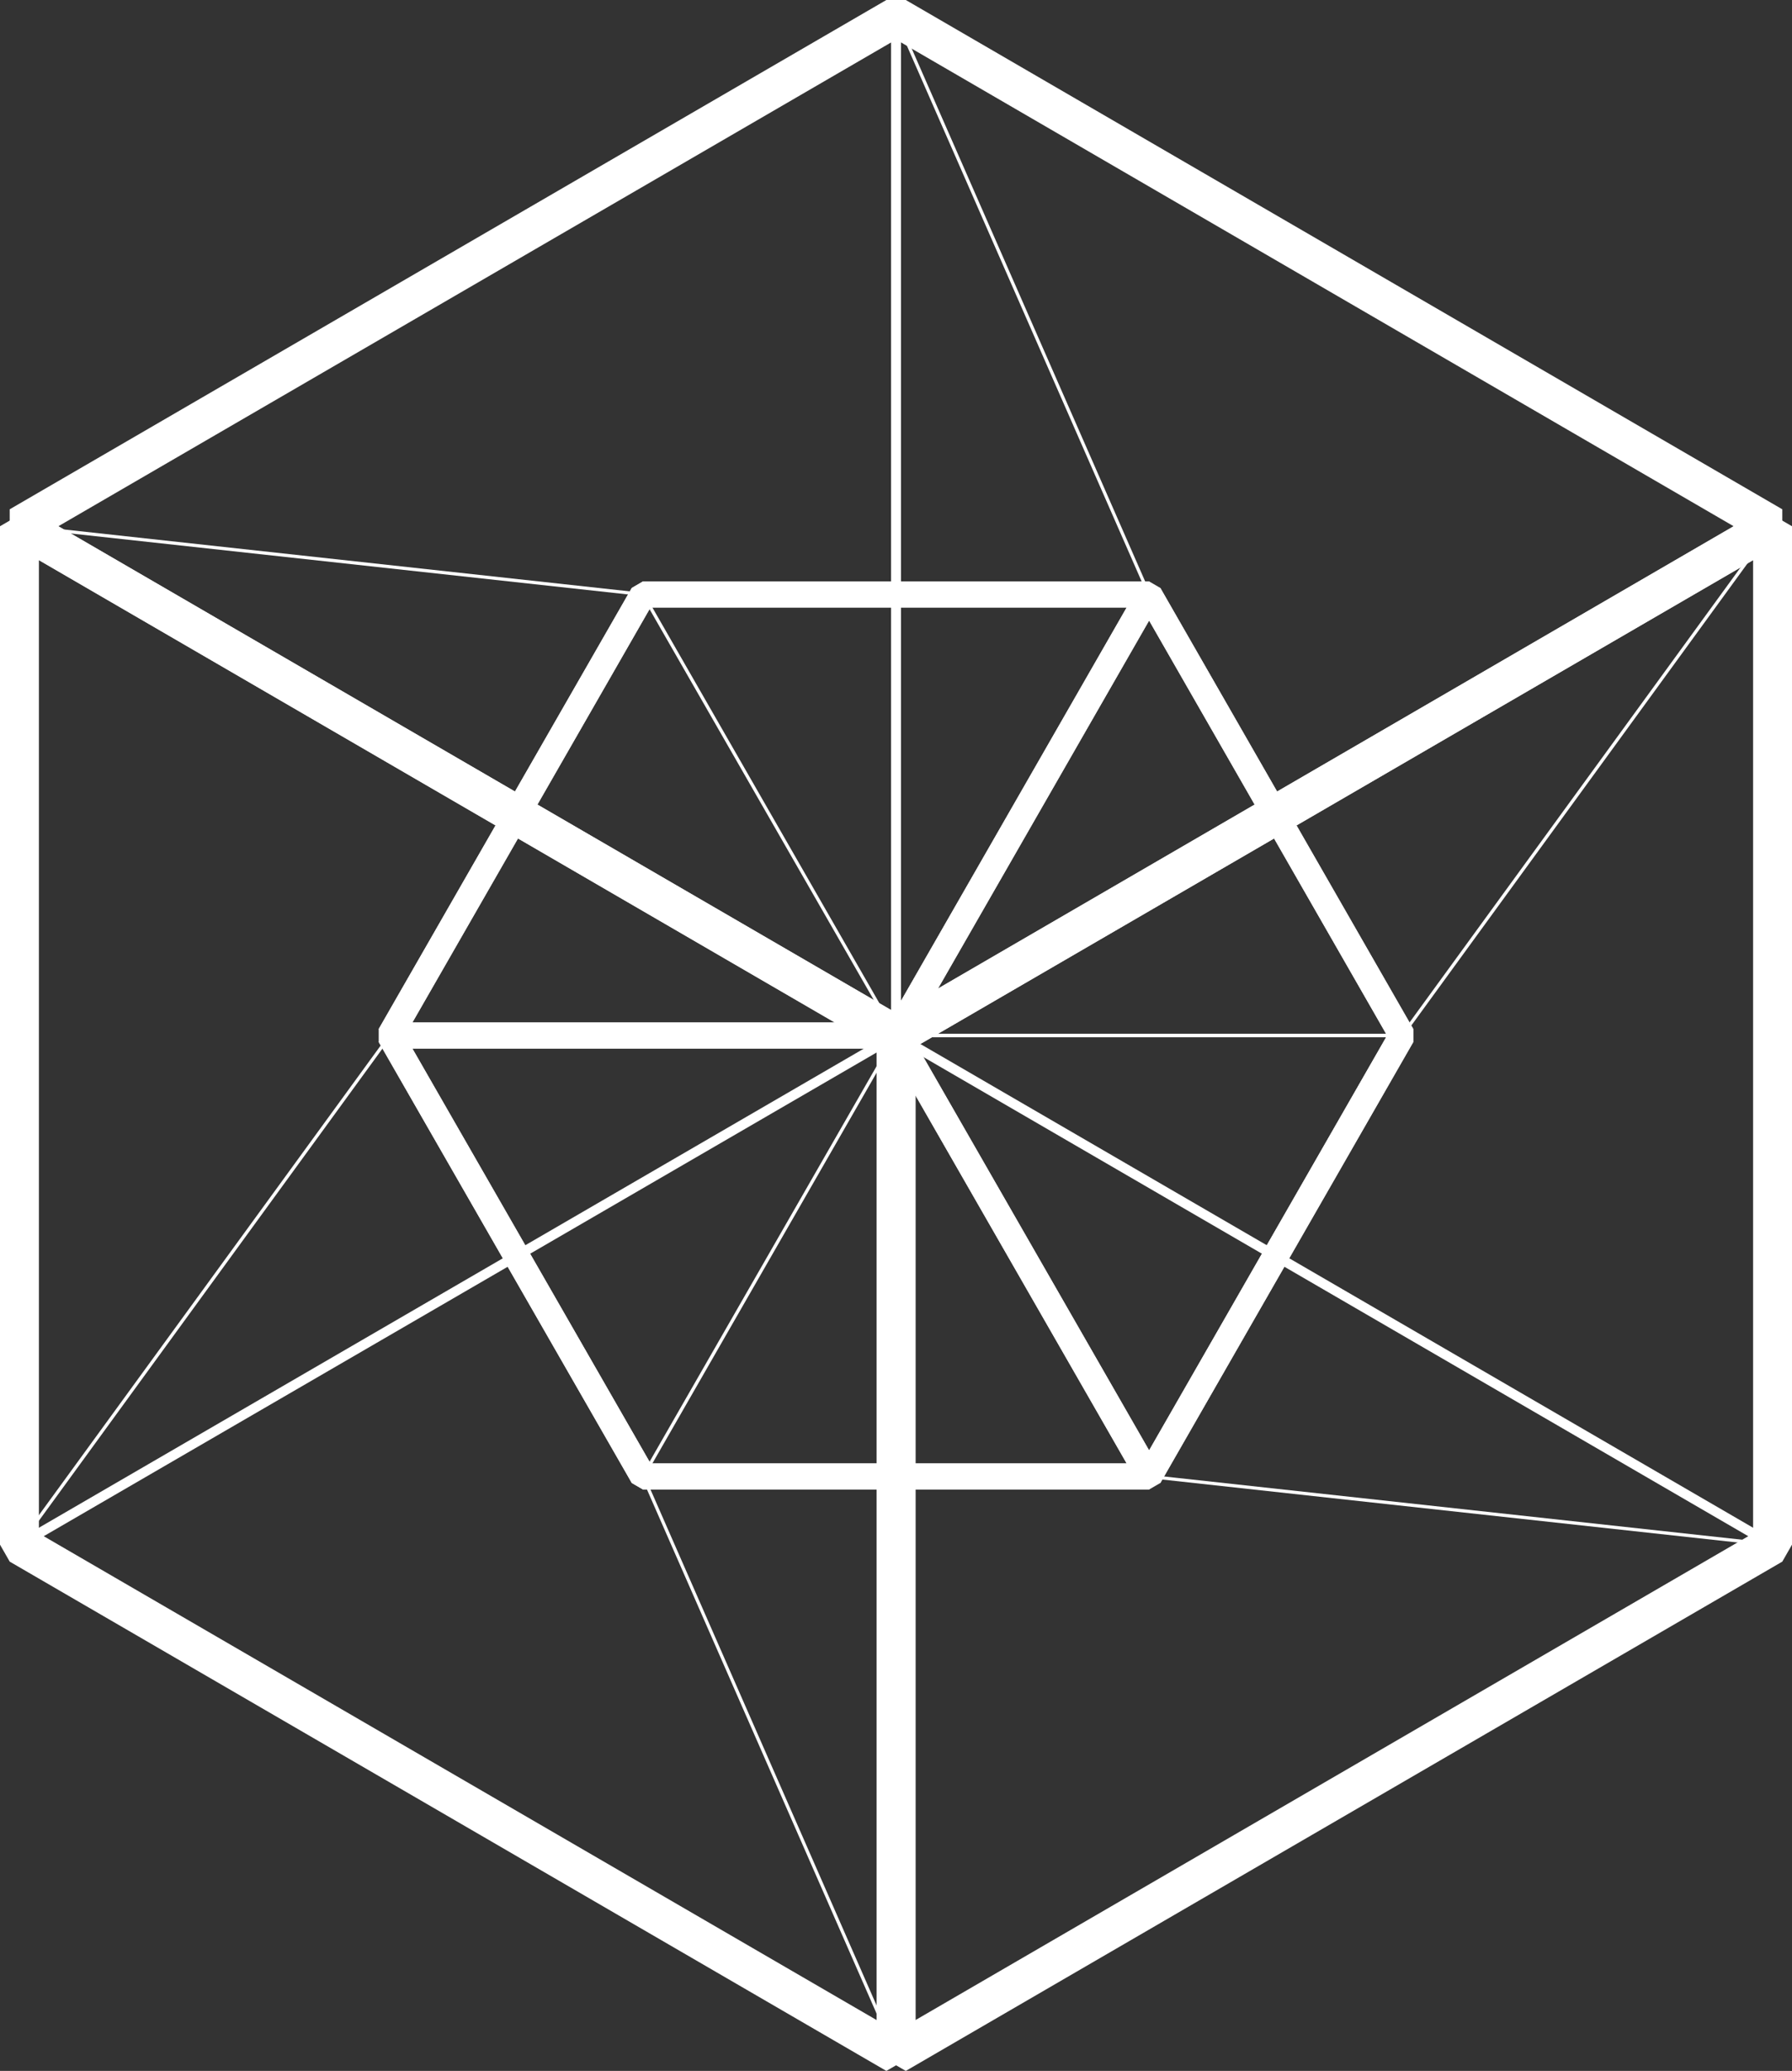 <svg width="45" height="52" viewBox="0 0 45 52" fill="none" xmlns="http://www.w3.org/2000/svg">
<rect x="0" y="0" width="45" height="52" fill="#333333" stroke="none"/>
<path fill-rule="evenodd" clip-rule="evenodd" d="M1.465 13.214L22.502 25.434L43.535 13.214L22.502 0.993L1.465 13.214ZM0.244 12.788L22.258 0L22.746 1.57756e-05L44.756 12.788V13.639L22.746 26.427L22.258 26.427L0.244 13.639L0.244 12.788Z" fill="white"/>
<path fill-rule="evenodd" clip-rule="evenodd" d="M0 13.214L0.732 12.788L22.746 25.576L22.99 26.002V51.575L22.258 52L0.244 39.212L0 38.786V13.214ZM0.977 14.065V38.503L22.013 50.723V26.285L0.977 14.065Z" fill="white"/>
<path fill-rule="evenodd" clip-rule="evenodd" d="M22.99 26.285V50.723L44.023 38.503V14.065L22.99 26.285ZM22.257 25.576L44.267 12.788L45 13.214V38.786L44.756 39.212L22.746 52L22.013 51.575V26.002L22.257 25.576Z" fill="white"/>
<path fill-rule="evenodd" clip-rule="evenodd" d="M22.624 0.213V26.073L0.366 38.999V13.143L22.624 0.213ZM0.61 13.284V38.574L22.38 25.931V0.638L0.61 13.284Z" fill="white"/>
<path fill-rule="evenodd" clip-rule="evenodd" d="M22.38 0.213L44.634 13.143V38.999L22.38 26.073V0.213ZM22.624 0.638V25.931L44.39 38.574V13.284L22.624 0.638Z" fill="white"/>
<path fill-rule="evenodd" clip-rule="evenodd" d="M15.865 14.763L16.147 14.599H28.856L29.138 14.763L35.49 25.838L35.49 26.165L29.138 37.237L28.856 37.401H16.147L15.865 37.237L9.51 26.165L9.51 25.838L15.865 14.763ZM16.335 15.254L10.168 26.002L16.335 36.746H28.668L34.832 26.002L28.668 15.254H16.335Z" fill="white"/>
<path fill-rule="evenodd" clip-rule="evenodd" d="M22.878 26.002L28.856 36.418L34.832 26.002L28.856 15.582L22.878 26.002ZM22.22 25.838L28.574 14.763L29.138 14.763L35.49 25.838L35.49 26.165L29.138 37.237L28.574 37.237L22.22 26.165L22.22 25.838Z" fill="white"/>
<path fill-rule="evenodd" clip-rule="evenodd" d="M15.865 14.763L16.147 14.599H28.856L29.138 15.091L22.784 26.165L22.502 26.329H9.792L9.51 25.838L15.865 14.763ZM16.335 15.254L10.356 25.674H22.314L28.292 15.254H16.335Z" fill="white"/>
<path fill-rule="evenodd" clip-rule="evenodd" d="M9.51 26.165L9.792 25.674H22.502L22.784 25.838L29.138 36.91L28.856 37.401H16.147L15.865 37.237L9.51 26.165ZM10.356 26.329L16.335 36.746L28.292 36.746L22.314 26.329H10.356Z" fill="white"/>
<path fill-rule="evenodd" clip-rule="evenodd" d="M16.076 14.886H28.88L35.278 26.043H22.478L16.076 14.886ZM16.218 14.968L22.525 25.961H35.137L28.833 14.968H16.218Z" fill="white"/>
<path fill-rule="evenodd" clip-rule="evenodd" d="M22.478 25.961H35.278L28.88 37.114H16.076L22.478 25.961ZM22.525 26.043L16.218 37.032H28.833L35.137 26.043H22.525Z" fill="white"/>
<path fill-rule="evenodd" clip-rule="evenodd" d="M16.143 14.967L0.484 13.254L0.493 13.173L16.151 14.886L16.143 14.967Z" fill="white"/>
<path fill-rule="evenodd" clip-rule="evenodd" d="M28.819 14.943L22.464 0.442L22.539 0.409L28.893 14.91L28.819 14.943Z" fill="white"/>
<path fill-rule="evenodd" clip-rule="evenodd" d="M35.175 25.977L44.479 13.189L44.544 13.238L35.24 26.026L35.175 25.977Z" fill="white"/>
<path fill-rule="evenodd" clip-rule="evenodd" d="M28.861 37.033L44.516 38.746L44.507 38.827L28.852 37.114L28.861 37.033Z" fill="white"/>
<path fill-rule="evenodd" clip-rule="evenodd" d="M16.184 37.057L22.539 51.558L22.464 51.591L16.11 37.09L16.184 37.057Z" fill="white"/>
<path fill-rule="evenodd" clip-rule="evenodd" d="M9.825 26.026L0.521 38.811L0.455 38.762L9.76 25.977L9.825 26.026Z" fill="white"/>
</svg>
